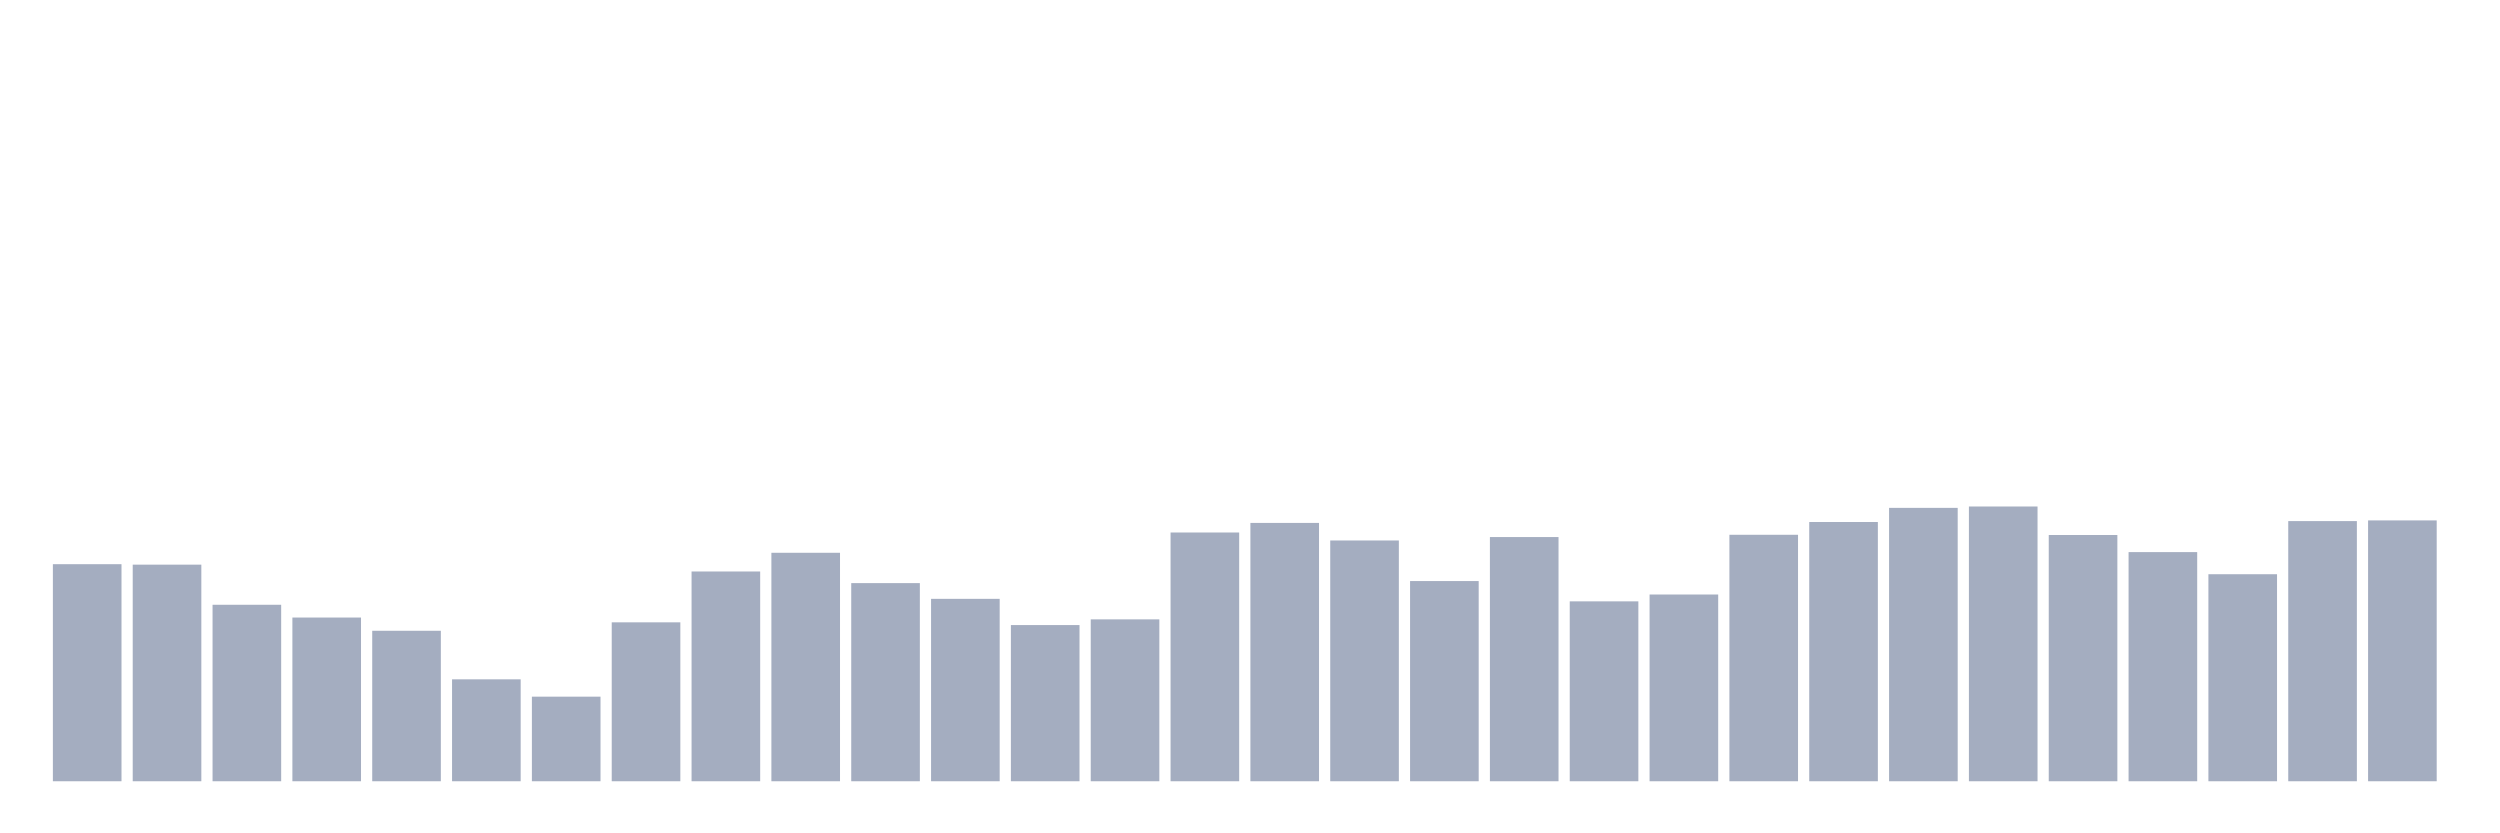<svg xmlns="http://www.w3.org/2000/svg" viewBox="0 0 480 160"><g transform="translate(10,10)"><rect class="bar" x="0.153" width="13.175" y="98.324" height="41.676" fill="rgb(164,173,192)"></rect><rect class="bar" x="15.482" width="13.175" y="98.412" height="41.588" fill="rgb(164,173,192)"></rect><rect class="bar" x="30.81" width="13.175" y="106.116" height="33.884" fill="rgb(164,173,192)"></rect><rect class="bar" x="46.138" width="13.175" y="108.568" height="31.432" fill="rgb(164,173,192)"></rect><rect class="bar" x="61.466" width="13.175" y="111.107" height="28.893" fill="rgb(164,173,192)"></rect><rect class="bar" x="76.794" width="13.175" y="120.432" height="19.568" fill="rgb(164,173,192)"></rect><rect class="bar" x="92.123" width="13.175" y="123.759" height="16.241" fill="rgb(164,173,192)"></rect><rect class="bar" x="107.451" width="13.175" y="109.487" height="30.513" fill="rgb(164,173,192)"></rect><rect class="bar" x="122.779" width="13.175" y="99.725" height="40.275" fill="rgb(164,173,192)"></rect><rect class="bar" x="138.107" width="13.175" y="96.135" height="43.865" fill="rgb(164,173,192)"></rect><rect class="bar" x="153.436" width="13.175" y="101.957" height="38.043" fill="rgb(164,173,192)"></rect><rect class="bar" x="168.764" width="13.175" y="104.978" height="35.022" fill="rgb(164,173,192)"></rect><rect class="bar" x="184.092" width="13.175" y="110.013" height="29.987" fill="rgb(164,173,192)"></rect><rect class="bar" x="199.42" width="13.175" y="108.918" height="31.082" fill="rgb(164,173,192)"></rect><rect class="bar" x="214.748" width="13.175" y="92.239" height="47.761" fill="rgb(164,173,192)"></rect><rect class="bar" x="230.077" width="13.175" y="90.4" height="49.6" fill="rgb(164,173,192)"></rect><rect class="bar" x="245.405" width="13.175" y="93.771" height="46.229" fill="rgb(164,173,192)"></rect><rect class="bar" x="260.733" width="13.175" y="101.563" height="38.437" fill="rgb(164,173,192)"></rect><rect class="bar" x="276.061" width="13.175" y="93.114" height="46.886" fill="rgb(164,173,192)"></rect><rect class="bar" x="291.39" width="13.175" y="105.46" height="34.54" fill="rgb(164,173,192)"></rect><rect class="bar" x="306.718" width="13.175" y="104.146" height="35.854" fill="rgb(164,173,192)"></rect><rect class="bar" x="322.046" width="13.175" y="92.677" height="47.323" fill="rgb(164,173,192)"></rect><rect class="bar" x="337.374" width="13.175" y="90.225" height="49.775" fill="rgb(164,173,192)"></rect><rect class="bar" x="352.702" width="13.175" y="87.511" height="52.489" fill="rgb(164,173,192)"></rect><rect class="bar" x="368.031" width="13.175" y="87.248" height="52.752" fill="rgb(164,173,192)"></rect><rect class="bar" x="383.359" width="13.175" y="92.72" height="47.28" fill="rgb(164,173,192)"></rect><rect class="bar" x="398.687" width="13.175" y="96.004" height="43.996" fill="rgb(164,173,192)"></rect><rect class="bar" x="414.015" width="13.175" y="100.25" height="39.75" fill="rgb(164,173,192)"></rect><rect class="bar" x="429.344" width="13.175" y="90.05" height="49.95" fill="rgb(164,173,192)"></rect><rect class="bar" x="444.672" width="13.175" y="89.919" height="50.081" fill="rgb(164,173,192)"></rect></g></svg>